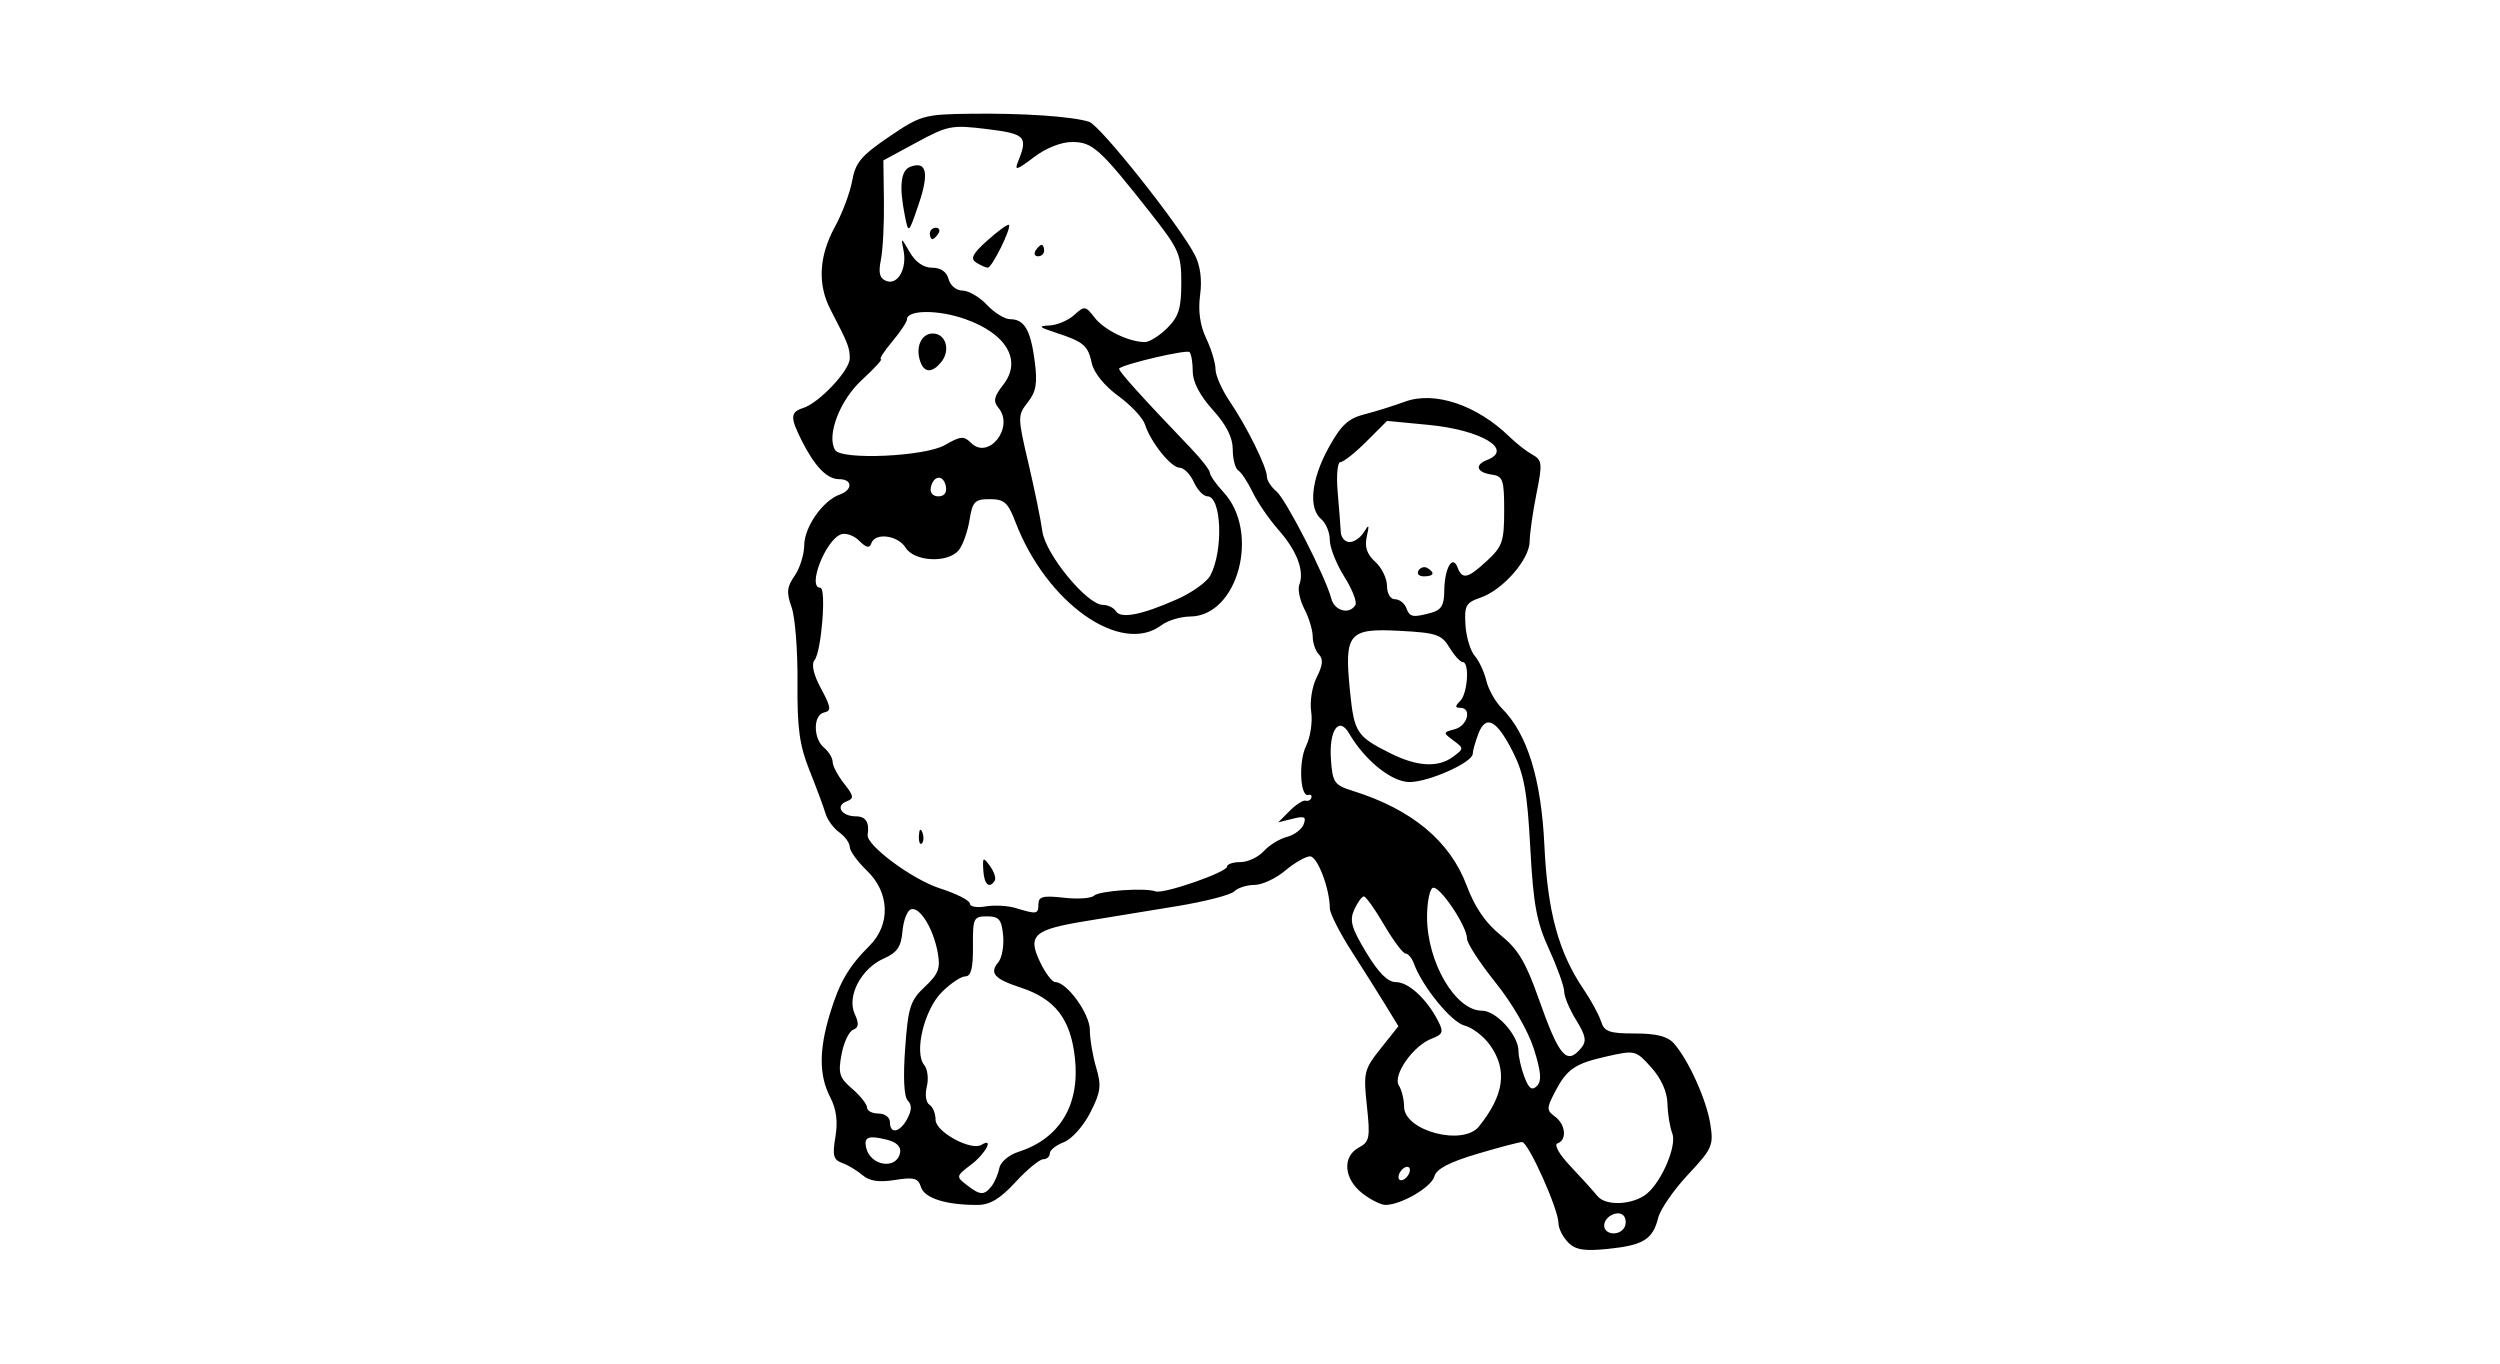<?xml version="1.0" encoding="UTF-8" standalone="no"?>
<!-- Created with Inkscape (http://www.inkscape.org/) -->
<svg id="svg2" xmlns:rdf="http://www.w3.org/1999/02/22-rdf-syntax-ns#" xmlns="http://www.w3.org/2000/svg" height="54" width="99" version="1.1" xmlns:cc="http://creativecommons.org/ns#" xmlns:dc="http://purl.org/dc/elements/1.1/">
 <g id="g3659">
  <g id="g3675">
   <g id="g3764">
    <g id="g3849">
     <g id="g3916">
      <g id="g3970">
       <g id="g4007">
        <g id="g4044">
         <g id="g4081">
          <g id="g4118">
           <g id="g4155">
            <g id="g4192">
             <g id="g4266">
              <g id="g4303">
               <g id="g4340">
                <g id="g4377">
                 <g id="g4414">
                  <g id="g3542">
                   <rect id="rect2990" opacity="0" height="54" width="99" y="0" x="0"/>
                  </g>
                 </g>
                </g>
               </g>
              </g>
             </g>
             <path id="path4523" d="m62.098 49.198c-0.211-0.211-0.383-0.554-0.383-0.763 0-0.549-1.194-3.209-1.44-3.209-0.114 0-0.918 0.211-1.786 0.47-1.1 0.328-1.611 0.597-1.688 0.89-0.111 0.423-1.321 1.129-1.936 1.129-0.182 0-0.6-0.211-0.928-0.469-0.725-0.57-0.787-1.45-0.127-1.803 0.424-0.227 0.455-0.384 0.319-1.649-0.142-1.326-0.114-1.443 0.549-2.277l0.699-0.879-0.5-0.818c-0.275-0.45-0.886-1.419-1.357-2.154-0.472-0.735-0.858-1.499-0.859-1.697-0.003-0.781-0.489-2.058-0.784-2.058-0.171 0-0.614 0.255-0.984 0.566s-0.917 0.566-1.217 0.566-0.659 0.115-0.799 0.255c-0.14 0.14-1.153 0.402-2.252 0.583s-2.731 0.448-3.629 0.594c-2.062 0.336-2.315 0.563-1.81 1.621 0.208 0.437 0.478 0.794 0.6 0.794 0.463 0 1.371 1.255 1.371 1.895 0 0.36 0.113 1.031 0.251 1.491 0.215 0.719 0.182 0.97-0.236 1.789-0.269 0.528-0.734 1.047-1.043 1.165-0.306 0.116-0.557 0.316-0.557 0.444s-0.117 0.232-0.261 0.232c-0.144 0-0.637 0.407-1.097 0.905-0.621 0.673-1.012 0.905-1.521 0.905-1.24 0-2.083-0.268-2.222-0.706-0.113-0.357-0.279-0.403-1.031-0.283-0.633 0.101-1.01 0.045-1.286-0.192-0.215-0.184-0.577-0.402-0.806-0.483-0.345-0.123-0.391-0.298-0.266-1.032 0.103-0.611 0.039-1.097-0.206-1.572-0.445-0.86-0.448-1.861-0.012-3.3 0.379-1.251 0.739-1.868 1.575-2.704 0.837-0.837 0.79-2.106-0.109-2.967-0.373-0.358-0.679-0.778-0.679-0.935s-0.186-0.417-0.414-0.58c-0.228-0.163-0.474-0.499-0.547-0.748-0.073-0.249-0.356-1.013-0.63-1.697-0.403-1.008-0.494-1.675-0.479-3.508 0.01-1.245-0.095-2.58-0.235-2.968-0.208-0.577-0.186-0.801 0.12-1.238 0.206-0.294 0.377-0.842 0.382-1.219 0.009-0.723 0.74-1.763 1.406-2.001 0.523-0.186 0.508-0.608-0.021-0.608-0.482 0-0.958-0.488-1.479-1.516-0.469-0.926-0.461-1.139 0.045-1.3 0.64-0.203 1.851-1.489 1.851-1.966 0-0.429-0.066-0.596-0.76-1.929-0.521-1-0.463-2.117 0.169-3.275 0.297-0.545 0.607-1.371 0.689-1.837 0.125-0.711 0.358-0.989 1.456-1.735 1.252-0.85 1.387-0.889 3.215-0.913 2.082-0.028 4.035 0.104 4.709 0.318 0.438 0.139 3.574 4.089 4.186 5.271 0.219 0.424 0.292 0.978 0.21 1.591-0.084 0.629-0.004 1.198 0.242 1.717 0.203 0.427 0.368 0.976 0.368 1.22 0 0.244 0.254 0.818 0.564 1.275 0.678 0.999 1.472 2.607 1.472 2.981 0 0.148 0.169 0.409 0.375 0.58 0.379 0.314 1.946 3.377 2.175 4.249 0.127 0.487 0.713 0.645 0.953 0.256 0.074-0.12-0.124-0.627-0.439-1.127-0.316-0.5-0.574-1.153-0.574-1.452 0-0.298-0.153-0.669-0.339-0.824-0.515-0.428-0.399-1.57 0.288-2.822 0.491-0.894 0.779-1.166 1.409-1.326 0.436-0.111 1.165-0.339 1.62-0.506 1.169-0.431 2.851 0.135 4.137 1.39 0.265 0.259 0.673 0.578 0.907 0.708 0.39 0.218 0.403 0.347 0.162 1.547-0.145 0.72-0.266 1.573-0.27 1.894-0.008 0.715-1.062 1.919-1.945 2.222-0.579 0.198-0.645 0.317-0.597 1.083 0.03 0.473 0.194 1.022 0.366 1.22 0.171 0.198 0.379 0.643 0.461 0.988 0.082 0.345 0.36 0.839 0.619 1.097 1.003 1.003 1.555 2.785 1.68 5.43 0.126 2.639 0.561 4.232 1.56 5.704 0.293 0.432 0.601 1 0.684 1.262 0.128 0.405 0.33 0.476 1.345 0.476 0.854 0 1.294 0.113 1.542 0.396 0.578 0.658 1.285 2.223 1.439 3.186 0.136 0.848 0.078 0.98-0.882 2.006-0.565 0.604-1.096 1.372-1.18 1.706-0.216 0.86-0.586 1.091-1.973 1.234-0.959 0.099-1.298 0.045-1.6-0.257zm2.22-0.577c0.077-0.124 0.08-0.324 0.006-0.443-0.186-0.301-0.798-0.03-0.798 0.354 0 0.362 0.583 0.427 0.792 0.089zm0.902-1.355c0.594-0.493 1.189-1.904 1.004-2.379-0.097-0.249-0.184-0.782-0.193-1.185-0.01-0.462-0.245-0.988-0.638-1.428-0.611-0.683-0.643-0.692-1.745-0.445-1.294 0.29-1.603 0.503-2.087 1.44-0.319 0.618-0.318 0.703 0.015 0.947 0.425 0.311 0.485 0.932 0.103 1.06-0.152 0.051 0.062 0.432 0.509 0.904 0.425 0.449 0.908 0.983 1.074 1.187 0.331 0.406 1.414 0.35 1.958-0.101zm-25.961-0.285c0.126-0.156 0.266-0.478 0.311-0.717 0.046-0.245 0.376-0.528 0.76-0.651 1.638-0.524 2.442-1.861 2.237-3.718-0.171-1.545-0.779-2.335-2.146-2.786-1.052-0.347-1.248-0.57-0.887-1.006 0.144-0.173 0.229-0.652 0.189-1.065-0.06-0.63-0.163-0.75-0.638-0.75-0.533 0-0.565 0.069-0.556 1.188 0.007 0.86-0.076 1.188-0.3 1.188-0.17 0-0.591 0.281-0.934 0.624-0.697 0.697-1.106 2.393-0.696 2.888 0.134 0.161 0.179 0.546 0.102 0.855-0.079 0.314-0.033 0.63 0.103 0.714 0.135 0.083 0.245 0.354 0.245 0.602 0 0.477 1.409 1.241 1.82 0.987 0.507-0.313 0.162 0.349-0.406 0.779-0.607 0.46-0.611 0.48-0.183 0.811 0.534 0.413 0.683 0.422 0.98 0.057zm16.573-0.649c0-0.124-0.102-0.163-0.226-0.086s-0.226 0.242-0.226 0.366 0.102 0.163 0.226 0.086 0.226-0.242 0.226-0.366zm-20.189-0.684c0.045-0.234-0.137-0.418-0.506-0.511-0.745-0.187-0.936-0.116-0.838 0.309 0.167 0.732 1.212 0.888 1.344 0.201zm22.926-1.043c0.999-1.244 1.133-2.24 0.434-3.221-0.248-0.348-0.702-0.695-1.009-0.772-0.519-0.13-1.671-1.543-2.004-2.456-0.079-0.218-0.228-0.396-0.33-0.396s-0.483-0.509-0.847-1.131c-0.363-0.622-0.725-1.131-0.803-1.131-0.078 0-0.249 0.234-0.38 0.521-0.197 0.432-0.116 0.722 0.471 1.697 0.491 0.815 0.853 1.176 1.18 1.176 0.495 0 1.217 0.664 1.663 1.53 0.231 0.447 0.199 0.536-0.255 0.711-0.733 0.282-1.548 1.45-1.293 1.853 0.111 0.176 0.204 0.554 0.206 0.84 0.006 0.96 2.332 1.572 2.967 0.781zm-22.639-0.307c0.178-0.333 0.184-0.549 0.018-0.714-0.15-0.15-0.188-0.914-0.104-2.069 0.119-1.636 0.202-1.896 0.78-2.439 0.542-0.509 0.624-0.728 0.509-1.358-0.176-0.958-0.712-1.823-1.059-1.709-0.148 0.048-0.299 0.439-0.336 0.869-0.053 0.617-0.208 0.843-0.741 1.079-0.893 0.395-1.47 1.493-1.151 2.192 0.177 0.388 0.162 0.544-0.062 0.629-0.164 0.063-0.37 0.502-0.459 0.975-0.141 0.752-0.087 0.926 0.424 1.365 0.322 0.277 0.586 0.61 0.586 0.741s0.204 0.237 0.453 0.237c0.251 0 0.453 0.151 0.453 0.339 0 0.494 0.396 0.415 0.692-0.137zm24.81-2.764c-0.223-0.706-0.853-1.798-1.513-2.62-0.622-0.776-1.132-1.558-1.132-1.739 0-0.511-1.121-2.163-1.366-2.012-0.12 0.074-0.218 0.59-0.218 1.147 0 1.793 1.124 3.713 2.173 3.713 0.569 0 1.448 0.971 1.448 1.6 0 0.224 0.106 0.685 0.235 1.025 0.177 0.465 0.299 0.553 0.495 0.357s0.166-0.559-0.121-1.47zm1.876-0.034c0.222-0.268 0.183-0.484-0.199-1.102-0.261-0.423-0.475-0.932-0.475-1.131 0-0.199-0.269-0.951-0.598-1.671-0.497-1.087-0.623-1.766-0.745-4.024-0.119-2.21-0.246-2.914-0.681-3.78-0.647-1.288-1.078-1.515-1.378-0.727-0.12 0.317-0.219 0.669-0.219 0.783 0 0.342-1.74 1.121-2.503 1.121-0.709 0-1.774-0.858-2.396-1.929-0.403-0.695-0.801-0.117-0.717 1.044 0.065 0.907 0.135 1.006 0.863 1.234 2.341 0.731 3.854 1.99 4.515 3.756 0.32 0.856 0.746 1.478 1.337 1.953 0.684 0.55 0.998 1.069 1.492 2.468 0.834 2.362 1.124 2.703 1.704 2.005zm-21.494-5.694c0-0.302 0.18-0.349 1.003-0.256 0.551 0.062 1.09 0.026 1.196-0.08 0.196-0.196 2.026-0.324 2.441-0.171 0.311 0.115 2.829-0.759 2.829-0.981 0-0.099 0.239-0.179 0.531-0.179s0.707-0.195 0.922-0.432c0.215-0.238 0.627-0.491 0.915-0.564s0.587-0.297 0.665-0.498c0.114-0.298 0.033-0.34-0.433-0.223l-0.574 0.144 0.458-0.458c0.252-0.252 0.535-0.433 0.628-0.402 0.093 0.031 0.195-0.02 0.226-0.113 0.031-0.093-0.019-0.144-0.111-0.113-0.332 0.112-0.404-1.315-0.098-1.938 0.172-0.35 0.264-0.961 0.203-1.358-0.061-0.402 0.037-1.008 0.222-1.37 0.238-0.466 0.262-0.717 0.086-0.894-0.135-0.135-0.246-0.454-0.247-0.71-0.001-0.255-0.149-0.747-0.33-1.093-0.181-0.346-0.271-0.779-0.201-0.962 0.208-0.543-0.093-1.341-0.818-2.163-0.374-0.424-0.837-1.098-1.029-1.498-0.192-0.399-0.448-0.787-0.569-0.862-0.121-0.075-0.22-0.449-0.22-0.831 0-0.476-0.249-0.971-0.792-1.571-0.512-0.567-0.792-1.103-0.792-1.517 0-0.352-0.058-0.699-0.129-0.77-0.109-0.109-2.534 0.454-2.783 0.646-0.075 0.058 0.782 1.013 2.855 3.18 0.405 0.423 0.736 0.852 0.736 0.955 0 0.102 0.242 0.447 0.537 0.765 1.464 1.579 0.578 4.905-1.312 4.925-0.383 0.004-0.894 0.157-1.135 0.339-1.609 1.217-4.561-0.864-5.791-4.081-0.296-0.774-0.443-0.905-1.015-0.905-0.596 0-0.684 0.091-0.805 0.837-0.075 0.46-0.267 0.995-0.428 1.188-0.429 0.517-1.753 0.453-2.099-0.101-0.312-0.5-1.214-0.614-1.361-0.172-0.068 0.203-0.2 0.175-0.478-0.104-0.211-0.211-0.538-0.325-0.726-0.253-0.618 0.237-1.342 2.113-0.815 2.113 0.246 0 0.046 2.523-0.227 2.865-0.136 0.17-0.044 0.57 0.257 1.131 0.397 0.737 0.415 0.88 0.124 0.942-0.442 0.094-0.444 1.032-0.004 1.398 0.187 0.155 0.339 0.408 0.339 0.563s0.203 0.539 0.451 0.854c0.392 0.498 0.405 0.59 0.099 0.708-0.457 0.175-0.198 0.591 0.369 0.591 0.393 0 0.544 0.237 0.467 0.733-0.064 0.409 1.778 1.774 2.858 2.118 0.653 0.208 1.188 0.48 1.188 0.603s0.28 0.174 0.622 0.114 0.877-0.032 1.188 0.062c0.848 0.258 0.905 0.248 0.905-0.152zm-2.183-1.34c-0.031-0.529-0.009-0.543 0.263-0.172 0.163 0.223 0.248 0.483 0.19 0.577-0.213 0.344-0.42 0.159-0.453-0.405zm-2.551-1.365c0.011-0.264 0.065-0.317 0.137-0.137 0.065 0.163 0.057 0.359-0.018 0.434s-0.129-0.058-0.119-0.297zm21.155-3.135c0.431-0.319 0.431-0.332 0.01-0.644-0.417-0.309-0.416-0.322 0.057-0.445 0.507-0.133 0.688-0.848 0.214-0.848-0.211 0-0.211-0.06 0-0.272 0.298-0.298 0.377-1.539 0.098-1.539-0.096 0-0.331-0.259-0.523-0.576-0.313-0.515-0.521-0.585-1.977-0.661-2.025-0.107-2.193 0.097-1.963 2.383 0.166 1.653 0.261 1.798 1.616 2.474 1.05 0.524 1.877 0.567 2.47 0.128zm-10.936-6.232c0.59-0.262 1.184-0.685 1.32-0.941 0.527-0.985 0.447-3.139-0.117-3.139-0.153 0-0.395-0.255-0.536-0.566-0.142-0.311-0.394-0.566-0.56-0.566-0.34 0-1.152-1.014-1.375-1.716-0.081-0.255-0.556-0.762-1.057-1.127-0.546-0.398-0.964-0.915-1.046-1.291-0.153-0.71-0.321-0.852-1.435-1.216-0.664-0.217-0.704-0.263-0.244-0.283 0.301-0.013 0.742-0.199 0.979-0.414 0.41-0.371 0.45-0.366 0.81 0.102 0.379 0.492 1.356 0.968 1.988 0.968 0.184 0 0.585-0.25 0.89-0.555 0.453-0.453 0.555-0.782 0.555-1.782 0-1.141-0.085-1.334-1.226-2.783-1.999-2.539-2.289-2.801-3.095-2.801-0.442 0-1.042 0.239-1.526 0.608-0.669 0.511-0.769 0.538-0.619 0.17 0.404-0.992 0.298-1.103-1.232-1.291-1.391-0.171-1.546-0.142-2.787 0.53l-1.313 0.711 0.022 1.616c0.012 0.889-0.042 1.932-0.12 2.319-0.106 0.524-0.051 0.738 0.215 0.84 0.457 0.175 0.831-0.499 0.679-1.224-0.108-0.516-0.095-0.512 0.245 0.077 0.231 0.401 0.549 0.622 0.892 0.622 0.342 0 0.574 0.162 0.65 0.453 0.067 0.254 0.309 0.453 0.553 0.453 0.239 0 0.674 0.255 0.966 0.566s0.705 0.566 0.917 0.566c0.563 0 0.813 0.428 0.974 1.663 0.114 0.874 0.058 1.206-0.274 1.628-0.406 0.517-0.406 0.582 0.024 2.41 0.243 1.034 0.492 2.248 0.553 2.699 0.123 0.91 1.771 2.914 2.396 2.914 0.199 0 0.431 0.112 0.516 0.249 0.192 0.311 1.025 0.149 2.416-0.47zm-7.949-13.337c-0.246-0.156-0.148-0.346 0.452-0.883 0.421-0.376 0.8-0.65 0.842-0.608 0.113 0.113-0.67 1.698-0.837 1.694-0.079-0.002-0.285-0.093-0.458-0.202zm2.35-0.473c0.077-0.124 0.185-0.226 0.24-0.226 0.055 0 0.1 0.102 0.1 0.226s-0.108 0.226-0.24 0.226c-0.132 0-0.177-0.102-0.1-0.226zm-4.187-0.679c0-0.124 0.108-0.226 0.24-0.226 0.132 0 0.177 0.102 0.1 0.226-0.077 0.124-0.185 0.226-0.24 0.226-0.055 0-0.1-0.102-0.1-0.226zm-0.988-0.695c-0.234-1.172-0.166-1.8 0.211-1.944 0.645-0.247 0.758 0.237 0.341 1.464-0.407 1.199-0.408 1.2-0.552 0.481zm20.846 15.715c0.39-0.104 0.51-0.303 0.513-0.846 0.005-0.899 0.322-1.479 0.524-0.954 0.192 0.499 0.402 0.452 1.176-0.264 0.602-0.557 0.673-0.765 0.673-1.98 0-1.236-0.046-1.364-0.509-1.43-0.582-0.083-0.671-0.383-0.17-0.575 1.072-0.411-0.227-1.19-2.319-1.391l-1.64-0.157-0.815 0.815c-0.448 0.448-0.911 0.815-1.029 0.815-0.12 0-0.168 0.521-0.111 1.188 0.057 0.653 0.112 1.366 0.123 1.584 0.011 0.218 0.168 0.396 0.348 0.396s0.437-0.178 0.569-0.396c0.2-0.329 0.219-0.299 0.112 0.18-0.092 0.408 0.006 0.698 0.336 0.997 0.256 0.232 0.465 0.66 0.465 0.952 0 0.303 0.135 0.531 0.315 0.531 0.173 0 0.374 0.153 0.446 0.339 0.144 0.375 0.249 0.396 0.993 0.197zm-0.507-1.671c0.078-0.127 0.237-0.171 0.353-0.1 0.314 0.194 0.255 0.33-0.142 0.33-0.194 0-0.289-0.103-0.211-0.23zm-18.716-3.334c-0.092-0.477-0.494-0.447-0.596 0.045-0.043 0.205 0.082 0.351 0.299 0.351 0.233 0 0.344-0.148 0.296-0.396zm-0.039-1.635c0.617-0.358 0.752-0.37 1.035-0.087 0.695 0.695 1.725-0.617 1.088-1.385-0.219-0.264-0.181-0.447 0.188-0.917 0.753-0.958 0.135-2.022-1.511-2.602-1.07-0.377-2.302-0.368-2.302 0.016 0 0.1-0.264 0.496-0.586 0.879s-0.522 0.696-0.445 0.696c0.077 0-0.264 0.372-0.758 0.826-0.873 0.802-1.406 2.203-1.055 2.771 0.251 0.407 3.565 0.256 4.345-0.197zm-0.962-3.273c-0.221-0.576 0.017-1.145 0.479-1.145 0.527 0 0.721 0.672 0.33 1.142-0.347 0.418-0.65 0.419-0.809 0.002z"/>
            </g>
           </g>
          </g>
         </g>
        </g>
       </g>
      </g>
     </g>
    </g>
   </g>
  </g>
 </g>
</svg>
